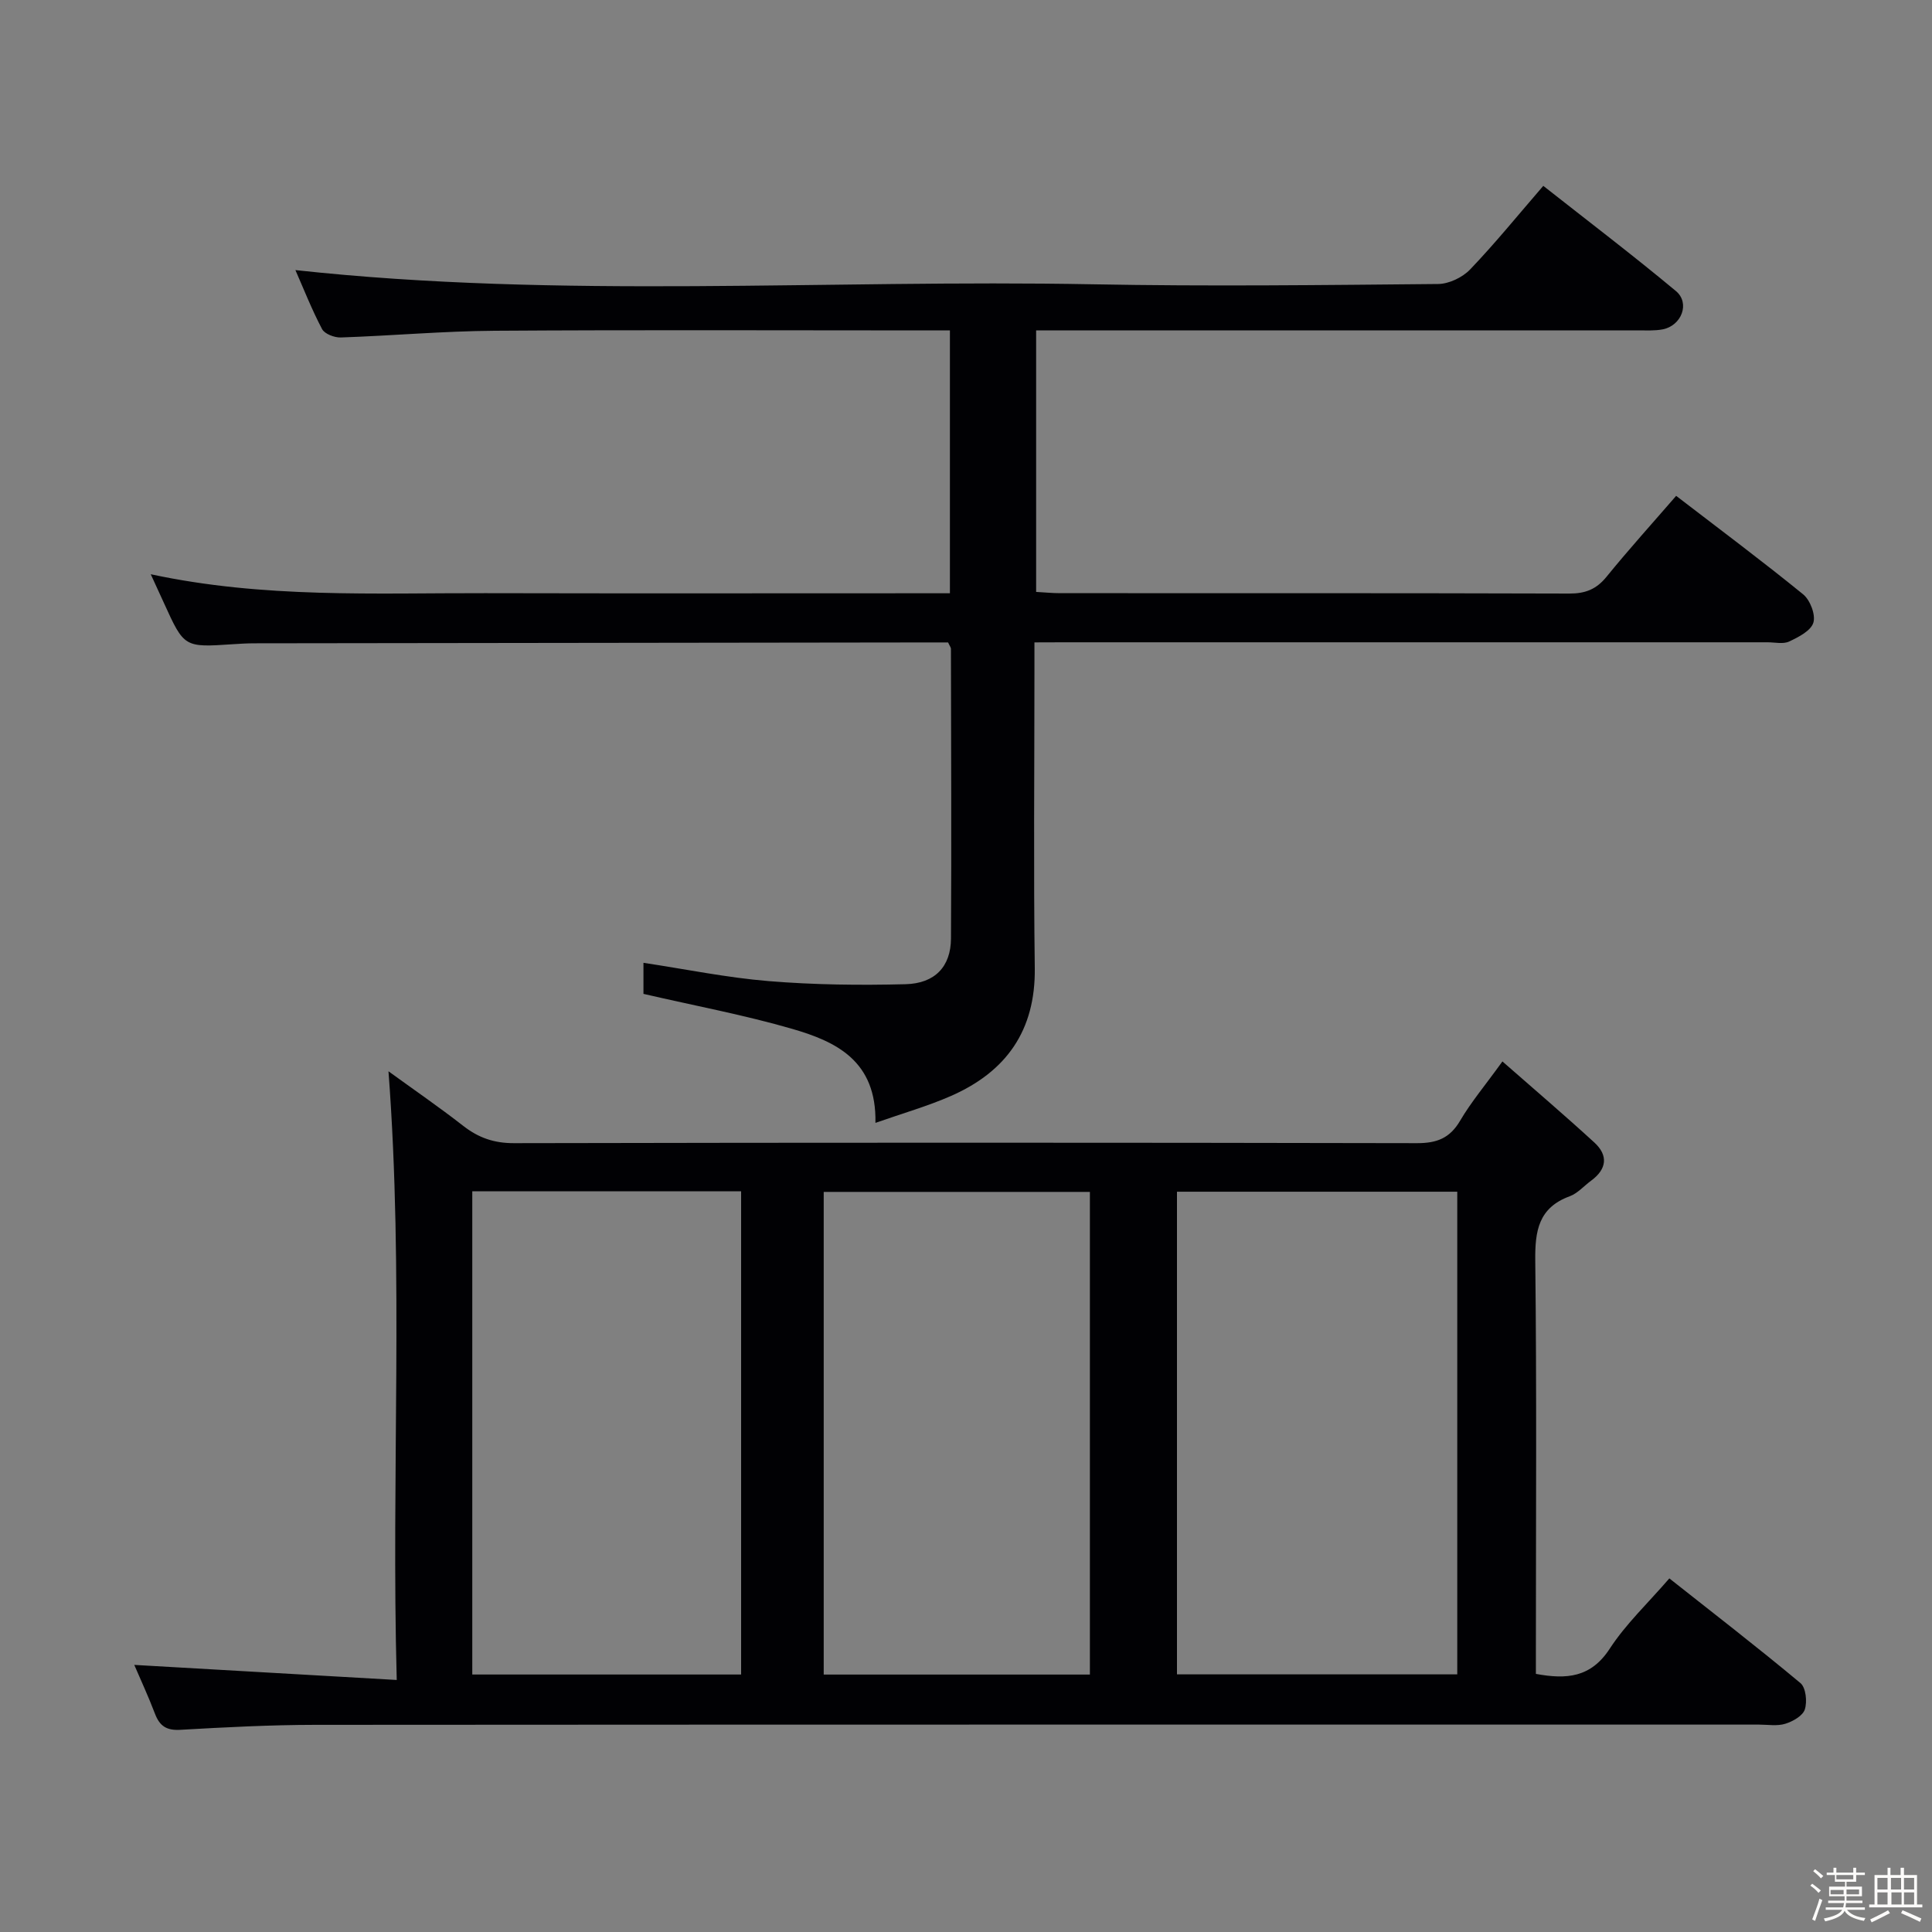 <svg enable-background="new 0 0 400 400" viewBox="0 0 400 400" xmlns="http://www.w3.org/2000/svg"><rect x="0" y="0" width="400" height="400" fill="#808080" stroke="none"/><path d="m374.8 390.4.4-.4c.7.5 1.3 1 1.8 1.4l-.5.5c-.5-.6-1.1-1.1-1.7-1.5zm1 7.3-.6-.3c.5-1.4 1.1-2.8 1.5-4.3.2.1.4.2.6.3-.5 1.3-1 2.8-1.5 4.3zm-.4-10.3.4-.4c.4.3 1 .8 1.7 1.4l-.5.5c-.4-.5-1-1-1.6-1.5zm2.5.3h1.7v-1h.6v1h3.5v-1h.6v1h1.8v.5h-1.8v1.4h-2v1h3.2v2h-3.2v.9h3.3v.5h-3.4c0 .3-.1.6-.1.9h4v.5h-3.7c.7.9 1.9 1.5 3.8 1.7-.1.2-.2.4-.3.6-2.1-.4-3.5-1.1-4-2.1-.4 1-1.8 1.7-4 2.2-.1-.2-.2-.4-.3-.6 2.1-.4 3.4-1 3.8-1.8h-3.4v-.5h3.6c.1-.3.1-.6.2-.9h-3.3v-.5h3.4c0-.3 0-.6 0-.9h-3.2v-2h3.3v-1h-2.1v-1.4h-1.7v-.5zm1.1 3.5v1h2.7c0-.3 0-.4 0-.4 0-.1 0-.2 0-.2 0-.1 0-.2 0-.3h-2.7zm1.2-3v.9h3.5v-.9zm4.7 3h-2.6v.6.4h2.6z" fill="#fcfbfa"/><path d="m393.6 386.7h.6v1.5h2.7v6.1h1.1v.6h-11v-.6h1.1v-6.1h2.7v-1.5h.6v1.5h2.1v-1.5zm-2.7 8.8.4.6c-1.2.6-2.5 1.3-3.8 1.9-.1-.2-.2-.4-.3-.6 1.2-.6 2.5-1.2 3.7-1.9zm-2.2-6.7v2.4h2.1v-2.4zm0 3v2.5h2.1v-2.5zm2.8-3v2.4h2.1v-2.4zm.1 3v2.5h2.1v-2.5h-2.2zm5.9 6.1c-1.4-.7-2.7-1.3-3.9-1.8l.3-.6c1.5.6 2.7 1.2 3.9 1.7zm-1.2-9.1h-2.1v2.4h2.1zm-2.1 3v2.5h2.1v-2.5z" fill="#fcfbfa"/><g fill="#010104"><path d="m311.06 219.76c6.65 5.83 12.93 11.19 19.02 16.77 2.93 2.68 2.61 5.52-.66 7.92-1.48 1.08-2.77 2.61-4.42 3.22-6.48 2.38-7.21 7.17-7.14 13.35.31 26.66.13 53.32.13 79.98v5.56c6.37 1.18 11.39.77 15.29-5.22 3.33-5.11 7.9-9.41 12.34-14.55 9.11 7.2 18.27 14.27 27.15 21.68 1.12.94 1.42 3.84.9 5.45-.42 1.32-2.49 2.49-4.05 2.97-1.68.52-3.63.17-5.46.17-99.64 0-199.28-.02-298.92.05-9.31.01-18.62.5-27.92 1.03-2.84.16-4.26-.78-5.23-3.32-1.4-3.68-3.07-7.26-4.29-10.12 17.83 1.03 35.64 2.05 54.34 3.12-1.16-42.6 1.48-83.98-1.71-126.02 5.25 3.81 10.49 7.41 15.49 11.31 3.16 2.46 6.37 3.58 10.49 3.57 62.32-.13 124.63-.13 186.95 0 4.13.01 6.82-1.03 8.95-4.66 2.26-3.85 5.18-7.31 8.75-12.26zm-67.38 26.97v99.93h58.03c0-33.43 0-66.52 0-99.93-19.31 0-38.4 0-58.03 0zm-145.9-.08v100.04h55.66c0-33.47 0-66.64 0-100.04-18.64 0-36.9 0-55.66 0zm72.76.12v99.93h55.11c0-33.49 0-66.67 0-99.93-18.57 0-36.8 0-55.11 0z"/><path d="m214.17 133v5.94c0 20.5-.2 40.99.07 61.48.17 12.96-5.92 21.47-17.36 26.49-4.78 2.1-9.85 3.54-15.63 5.57.26-12.86-8.15-16.82-17.15-19.44-9.98-2.9-20.25-4.81-30.88-7.27 0-1.48 0-3.89 0-6.43 8.7 1.31 17.29 3.08 25.95 3.79 9.39.77 18.87.88 28.3.64 6.13-.15 9.39-3.68 9.42-9.46.12-19.99.02-39.99-.01-59.98 0-.29-.25-.57-.59-1.32-.92 0-2.04 0-3.16 0-46.82.06-93.64.11-140.46.18-1.5 0-3 .09-4.49.19-10.05.67-10.05.68-14.25-8.56-.8-1.76-1.61-3.51-2.72-5.93 23.39 5.02 46.36 3.87 69.26 3.92 30.16.07 60.32.02 90.48.02h5.72c0-18.18 0-35.93 0-54.42-1.73 0-3.49 0-5.26 0-29.66 0-59.32-.13-88.98.07-10.63.07-21.25 1.03-31.88 1.39-1.31.04-3.34-.73-3.87-1.74-2.15-4.08-3.84-8.4-5.52-12.21 54.99 5.99 110.1 1.9 165.1 2.94 23.82.45 47.65.16 71.48-.06 2.25-.02 5.05-1.36 6.63-3.01 5.16-5.39 9.88-11.21 15.15-17.31 9.31 7.33 18.54 14.35 27.45 21.77 3.01 2.5 1.17 7.22-2.78 7.95-1.62.3-3.32.2-4.98.2-39.49.01-78.98.01-118.47.01-1.96 0-3.92 0-6.22 0v54.14c1.72.09 3.32.26 4.93.26 35.16.01 70.32-.03 105.48.08 3.3.01 5.58-.89 7.68-3.47 4.6-5.66 9.49-11.07 14.42-16.76 9.02 6.93 17.8 13.48 26.29 20.39 1.45 1.18 2.62 4.23 2.12 5.86-.51 1.69-3.08 3-5.02 3.91-1.23.58-2.95.16-4.45.16-48.49 0-96.98 0-145.47 0-1.95.02-3.9.02-6.33.02z"/></g></svg>
